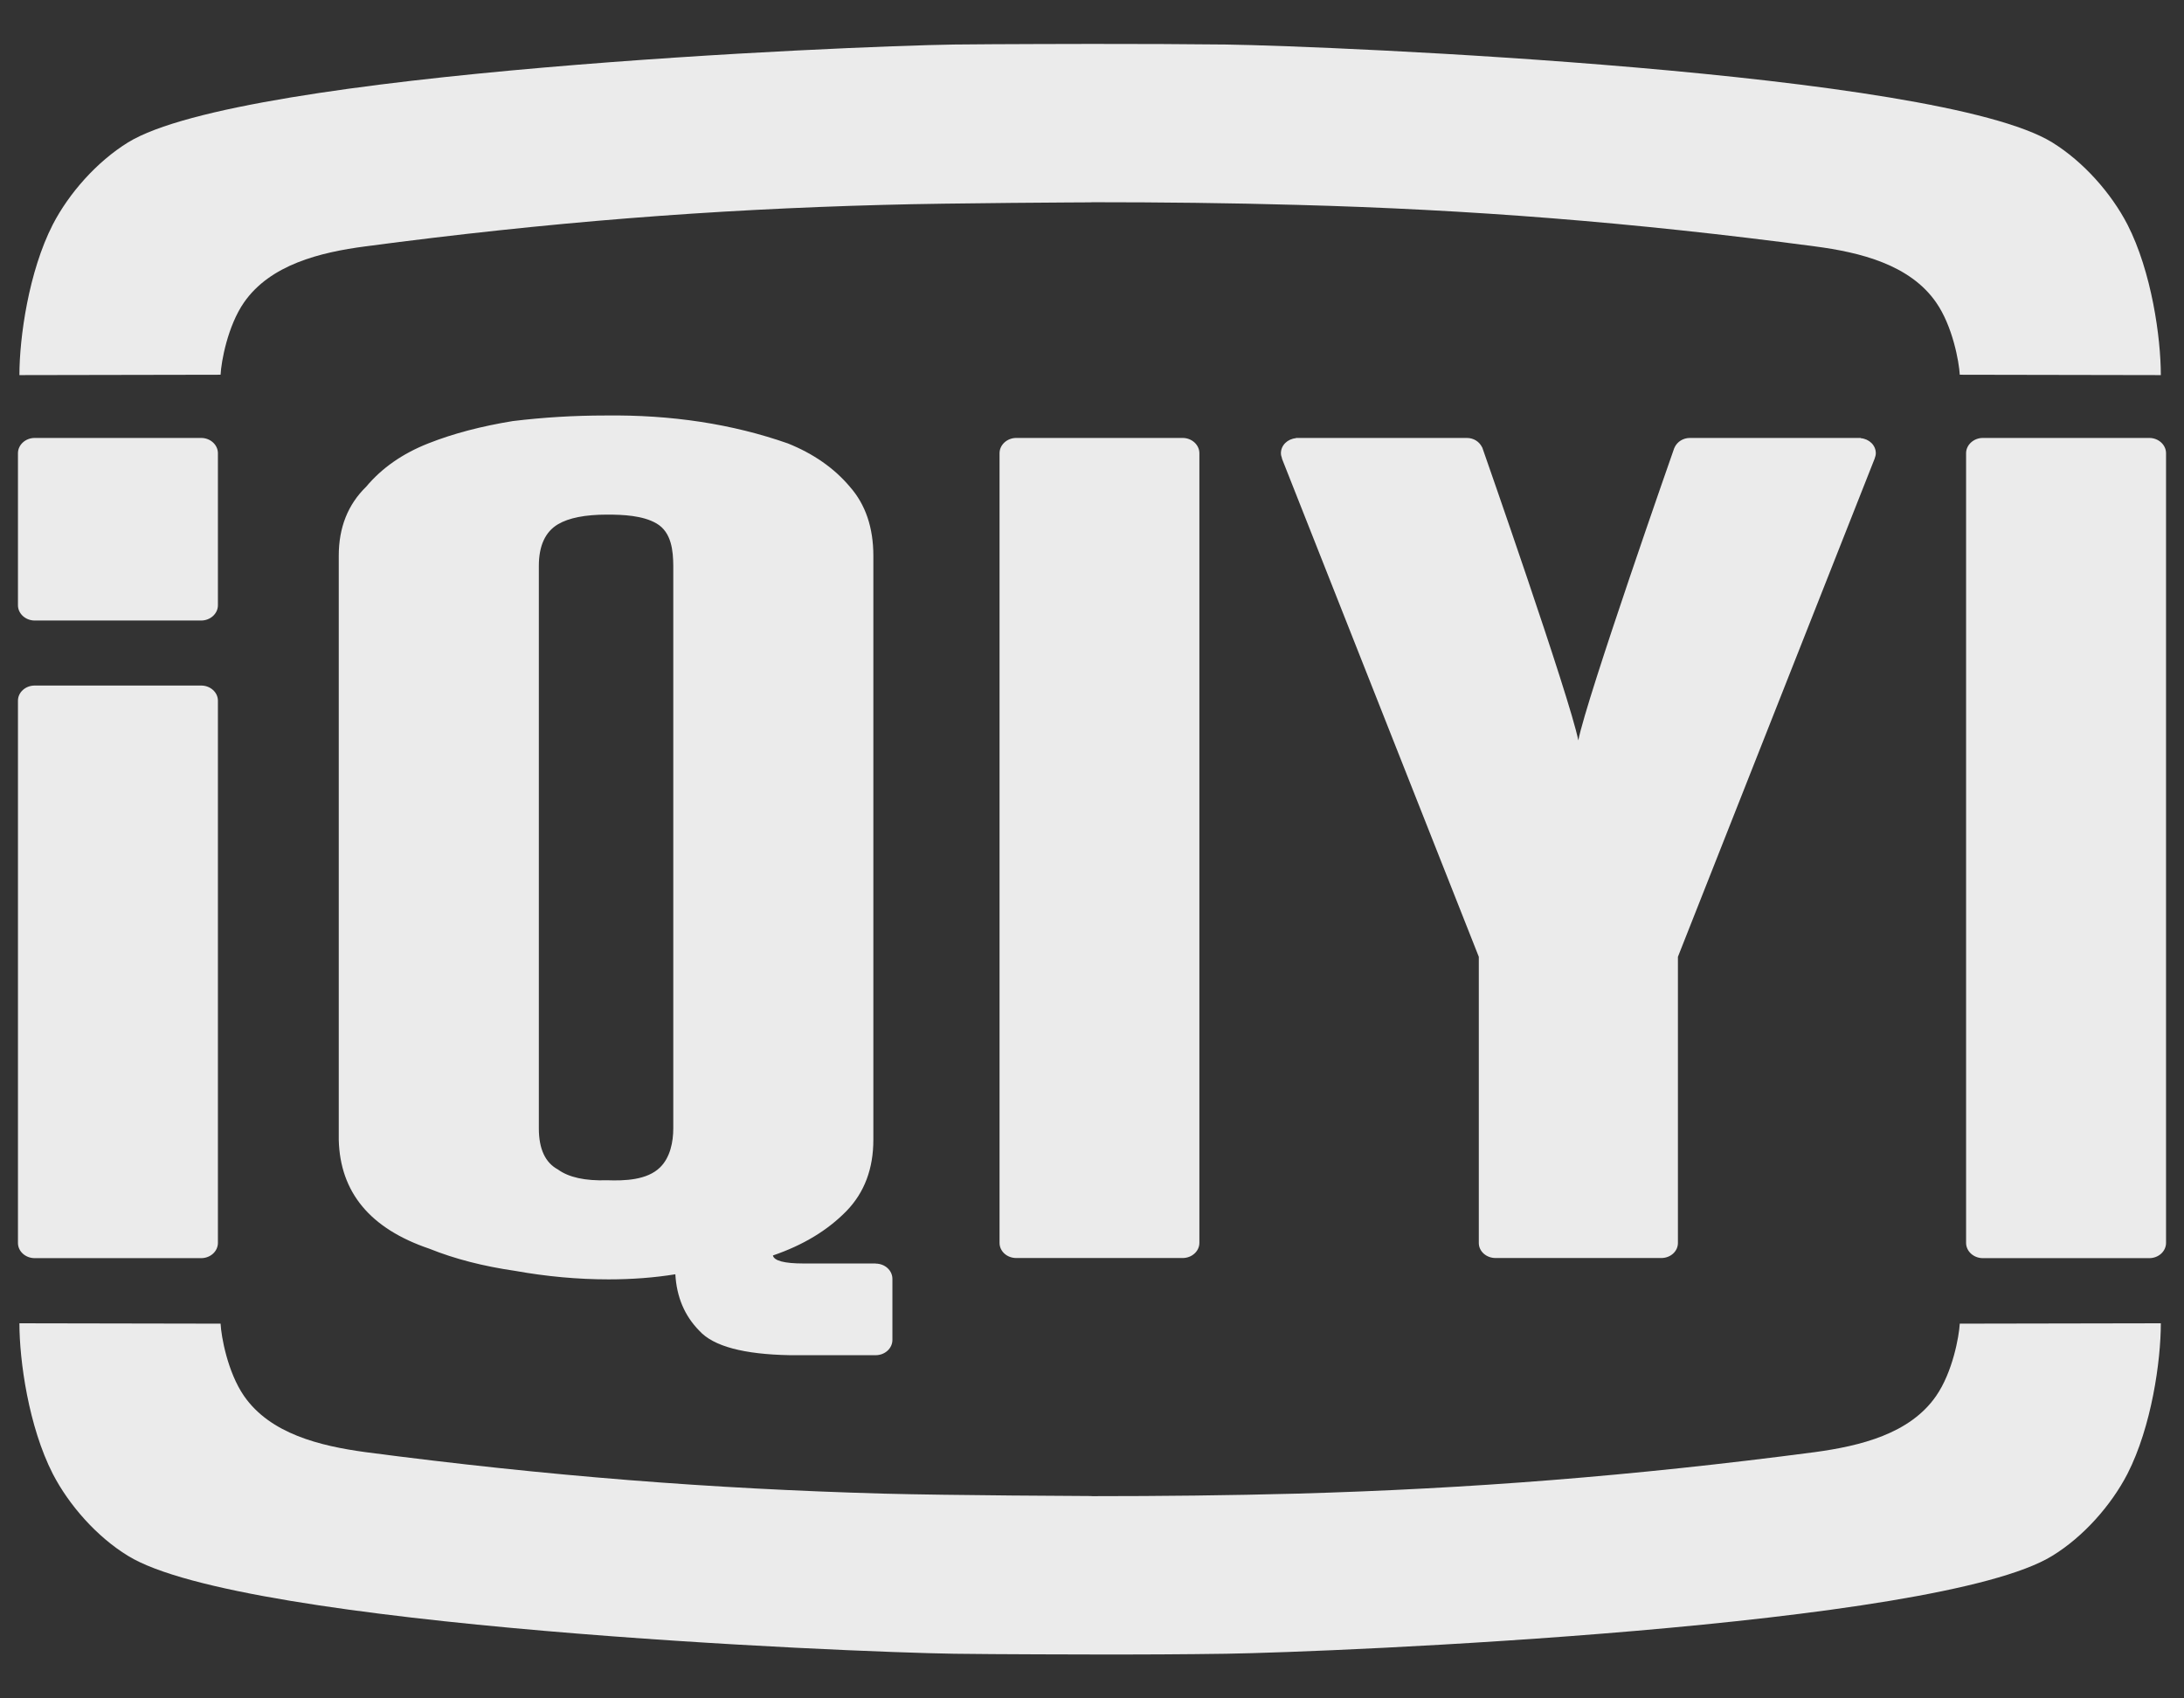 <?xml version="1.0" encoding="UTF-8"?>
<svg width="18px" height="14px" viewBox="0 0 18 14" version="1.1" xmlns="http://www.w3.org/2000/svg" xmlns:xlink="http://www.w3.org/1999/xlink">
    <rect x="0" y="0" width="18" height="14" fill="#333333" stroke="none"/>
    <!-- Generator: Sketch 55.2 (78181) - https://sketchapp.com -->
    <title>画板</title>
    <desc>Created with Sketch.</desc>
    <g id="画板" stroke="none" stroke-width="1" fill="none" fill-rule="evenodd" opacity="0.9">
        <path d="M15.957,11.507 C16.093,11.311 16.146,11.017 16.152,10.911 L17.809,10.908 C17.809,11.218 17.733,11.759 17.534,12.149 C17.4,12.408 17.171,12.668 16.914,12.825 C15.967,13.41 10.988,13.619 10.105,13.632 C9.761,13.637 9.398,13.639 9.003,13.638 L8.985,13.638 C8.978,13.638 8.208,13.637 7.864,13.632 C6.98,13.619 2.002,13.41 1.055,12.825 C0.798,12.668 0.569,12.408 0.435,12.149 C0.236,11.759 0.16,11.218 0.16,10.908 L1.818,10.911 C1.823,11.017 1.876,11.311 2.011,11.507 C2.228,11.82 2.638,11.919 3.011,11.97 C4.52,12.168 5.861,12.272 7.275,12.312 C7.837,12.327 8.978,12.332 8.985,12.332 C8.991,12.332 8.996,12.333 9.003,12.333 C9.567,12.333 10.131,12.327 10.694,12.312 C12.108,12.272 13.449,12.168 14.958,11.97 C15.331,11.919 15.741,11.82 15.957,11.507 Z M0.286,10.371 C0.21,10.371 0.148,10.315 0.148,10.246 L0.148,5.776 C0.148,5.707 0.21,5.651 0.286,5.651 L1.658,5.651 C1.734,5.651 1.796,5.707 1.796,5.776 L1.796,10.245 C1.796,10.315 1.734,10.371 1.658,10.371 L0.286,10.371 Z M17.714,3.61 C17.79,3.61 17.852,3.667 17.852,3.736 L17.852,10.245 C17.852,10.315 17.79,10.371 17.714,10.371 L16.342,10.371 C16.267,10.371 16.204,10.315 16.204,10.245 L16.204,3.736 C16.204,3.667 16.267,3.61 16.342,3.61 L17.714,3.61 Z M0.286,5.115 C0.21,5.115 0.148,5.058 0.148,4.989 L0.148,3.736 C0.148,3.667 0.21,3.61 0.286,3.61 L1.658,3.61 C1.734,3.61 1.796,3.667 1.796,3.736 L1.796,4.989 C1.796,5.058 1.734,5.115 1.658,5.115 L0.286,5.115 Z M2.011,2.493 C1.876,2.688 1.823,2.982 1.818,3.089 L0.16,3.092 C0.16,2.783 0.236,2.24 0.435,1.851 C0.569,1.592 0.798,1.333 1.055,1.174 C2.002,0.591 6.98,0.38 7.864,0.367 C8.208,0.363 8.978,0.362 8.985,0.362 L9.003,0.362 C9.398,0.362 9.761,0.363 10.105,0.367 C10.988,0.38 15.967,0.591 16.914,1.174 C17.171,1.333 17.4,1.592 17.534,1.851 C17.733,2.24 17.809,2.783 17.809,3.092 L16.152,3.089 C16.146,2.982 16.093,2.688 15.957,2.493 C15.741,2.181 15.331,2.08 14.958,2.031 C13.449,1.831 12.108,1.727 10.694,1.689 C10.131,1.673 9.567,1.667 9.003,1.667 C8.996,1.667 8.991,1.668 8.985,1.668 C8.978,1.668 7.837,1.673 7.275,1.689 C5.861,1.727 4.52,1.831 3.011,2.031 C2.638,2.08 2.228,2.181 2.011,2.493 Z M15.336,3.612 C15.405,3.618 15.46,3.67 15.46,3.736 C15.46,3.75 15.456,3.765 15.451,3.778 L15.451,3.779 L13.829,7.887 L13.829,10.241 C13.829,10.242 13.829,10.244 13.829,10.246 C13.829,10.315 13.768,10.37 13.692,10.37 L12.326,10.37 C12.25,10.37 12.188,10.315 12.188,10.246 L12.188,7.887 L10.565,3.779 L10.566,3.778 C10.561,3.765 10.557,3.75 10.557,3.736 C10.557,3.67 10.612,3.618 10.681,3.612 L10.68,3.61 L12.089,3.61 C12.146,3.61 12.192,3.641 12.214,3.685 L12.214,3.685 C12.217,3.688 12.217,3.691 12.218,3.693 C12.218,3.693 12.939,5.751 13.008,6.103 C13.077,5.751 13.799,3.693 13.799,3.693 C13.801,3.691 13.802,3.688 13.803,3.685 C13.825,3.641 13.872,3.61 13.928,3.61 L15.336,3.61 L15.336,3.612 Z M8.376,3.61 L9.747,3.61 C9.823,3.61 9.885,3.667 9.885,3.736 L9.885,10.245 C9.885,10.314 9.823,10.37 9.747,10.37 L8.376,10.37 C8.3,10.37 8.238,10.315 8.238,10.245 L8.238,3.736 C8.238,3.667 8.3,3.61 8.376,3.61 Z M7.217,10.416 C7.293,10.416 7.355,10.472 7.355,10.542 L7.355,11.045 C7.355,11.115 7.293,11.171 7.217,11.171 L6.51,11.171 C6.13,11.164 5.88,11.098 5.764,10.97 C5.642,10.846 5.577,10.692 5.566,10.504 C5.393,10.532 5.21,10.546 5.016,10.546 C4.759,10.546 4.503,10.522 4.246,10.476 C3.984,10.438 3.749,10.378 3.538,10.293 C3.051,10.128 2.803,9.829 2.792,9.396 L2.792,4.58 C2.792,4.349 2.867,4.159 3.018,4.012 C3.147,3.858 3.317,3.739 3.53,3.655 C3.737,3.573 3.969,3.513 4.226,3.471 C4.481,3.44 4.734,3.425 4.987,3.425 C5.536,3.418 6.036,3.495 6.493,3.655 C6.705,3.74 6.876,3.86 7.004,4.012 C7.134,4.159 7.198,4.35 7.198,4.582 L7.198,9.395 C7.198,9.633 7.125,9.829 6.977,9.982 C6.821,10.142 6.619,10.264 6.37,10.349 C6.38,10.393 6.465,10.415 6.622,10.415 L7.217,10.415 L7.217,10.416 Z M5.549,9.301 C5.549,9.291 5.549,4.665 5.549,4.665 C5.548,4.543 5.536,4.388 5.411,4.315 C5.298,4.249 5.135,4.242 5.004,4.242 C4.822,4.242 4.687,4.269 4.598,4.322 C4.494,4.384 4.441,4.499 4.441,4.665 L4.441,9.301 C4.441,9.471 4.494,9.584 4.598,9.64 C4.687,9.705 4.822,9.735 5.004,9.729 C5.149,9.734 5.332,9.728 5.439,9.624 C5.524,9.542 5.549,9.412 5.549,9.301 Z" id="形状结合" fill="#FFFFFF" fill-rule="nonzero"></path>
    </g>
</svg>
